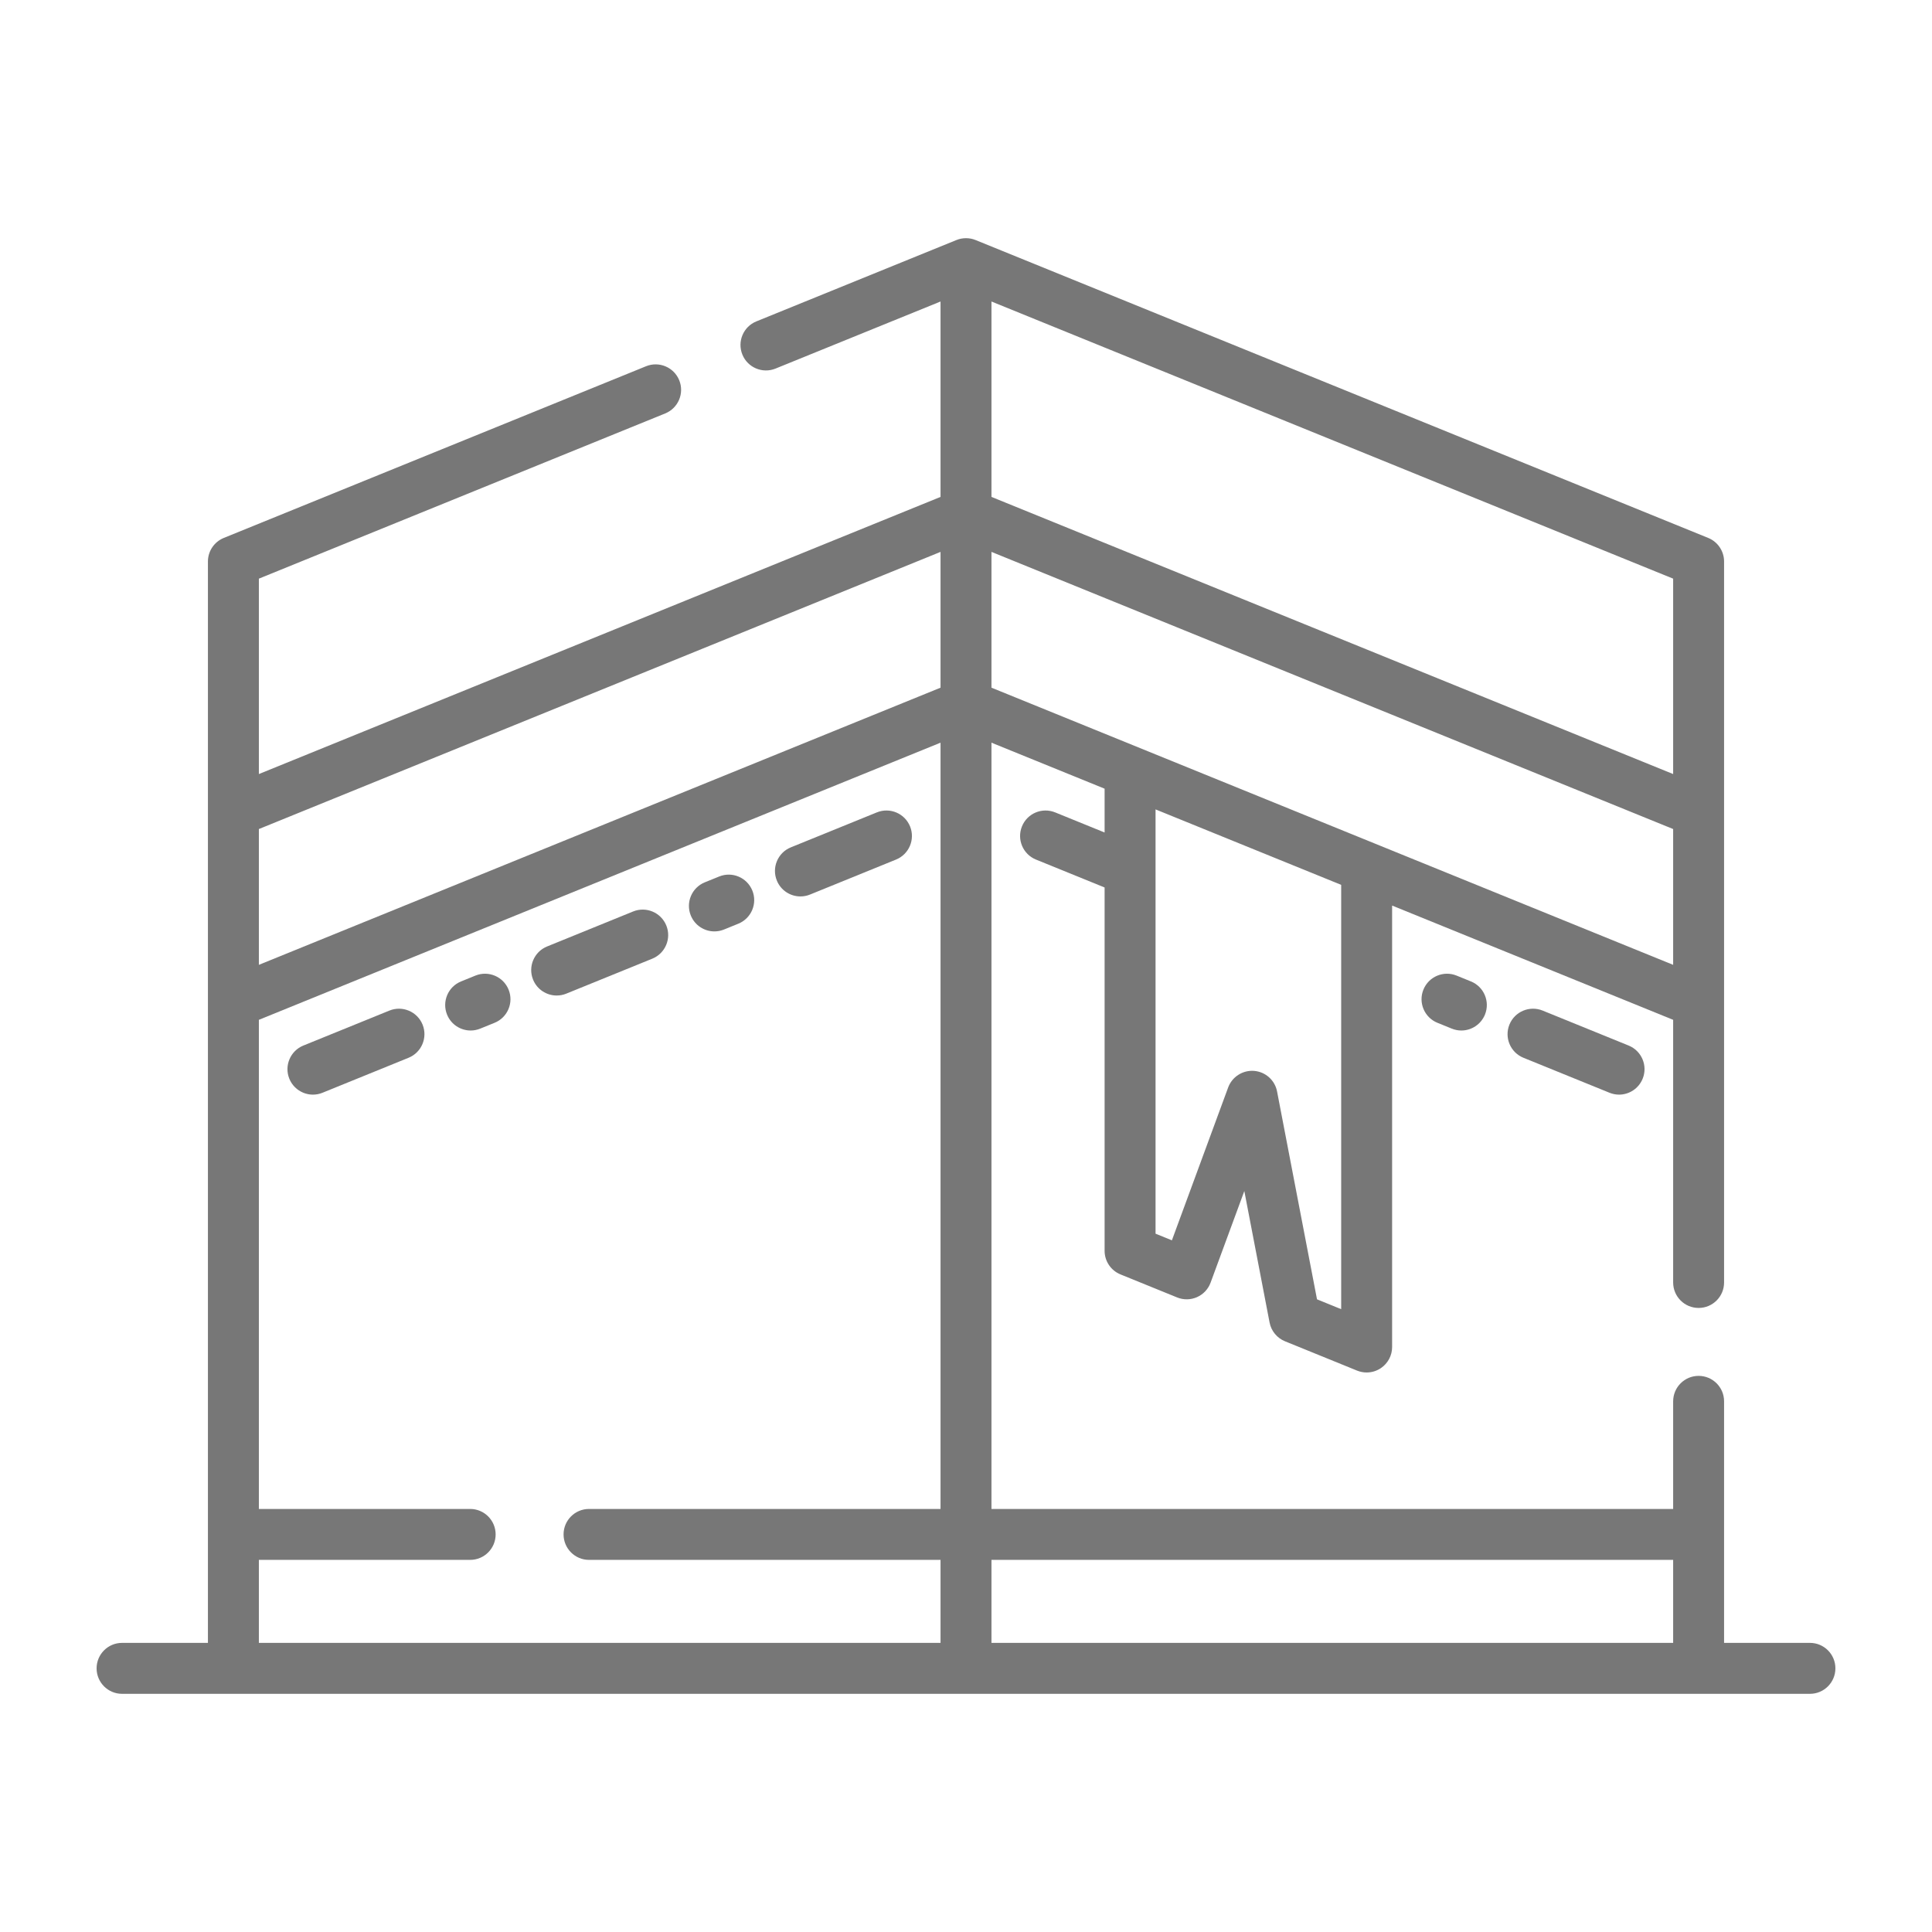 <svg width="100" height="100" viewBox="0 0 100 100" fill="none" xmlns="http://www.w3.org/2000/svg">
<g clip-path="url(#clip0)">
<path d="M79.846 52.307C79.171 52.034 78.402 52.358 78.128 53.032C77.854 53.707 78.178 54.476 78.853 54.75L83.306 56.56C83.468 56.626 83.636 56.658 83.802 56.658C84.322 56.658 84.815 56.347 85.023 55.836C85.298 55.161 84.973 54.392 84.299 54.118L79.846 52.307Z" fill="#777777"/>
<path d="M75.393 50.497C74.719 50.223 73.95 50.547 73.676 51.222C73.401 51.896 73.726 52.665 74.401 52.94L75.143 53.241C75.305 53.307 75.473 53.339 75.639 53.339C76.159 53.339 76.652 53.028 76.861 52.516C77.135 51.842 76.81 51.073 76.136 50.799L75.393 50.497Z" fill="#777777"/>
<path d="M41.43 46.399C41.596 46.399 41.764 46.368 41.926 46.302L46.379 44.491C47.053 44.217 47.378 43.448 47.104 42.774C46.829 42.099 46.06 41.774 45.386 42.049L40.933 43.859C40.259 44.133 39.934 44.903 40.209 45.577C40.416 46.089 40.91 46.399 41.43 46.399Z" fill="#777777"/>
<path d="M16.198 56.658C16.363 56.658 16.532 56.627 16.694 56.56L21.147 54.75C21.821 54.476 22.146 53.707 21.872 53.032C21.597 52.358 20.828 52.033 20.154 52.308L15.701 54.118C15.027 54.392 14.702 55.161 14.976 55.836C15.185 56.348 15.678 56.658 16.198 56.658V56.658Z" fill="#777777"/>
<path d="M36.977 48.209C37.143 48.209 37.311 48.178 37.474 48.112L38.216 47.81C38.89 47.536 39.215 46.767 38.94 46.093C38.666 45.418 37.897 45.093 37.223 45.368L36.48 45.669C35.806 45.944 35.481 46.713 35.756 47.387C35.964 47.899 36.457 48.209 36.977 48.209Z" fill="#777777"/>
<path d="M24.361 53.339C24.527 53.339 24.695 53.307 24.858 53.241L25.6 52.94C26.274 52.666 26.599 51.897 26.324 51.222C26.05 50.548 25.281 50.223 24.607 50.497L23.864 50.799C23.19 51.073 22.866 51.842 23.14 52.517C23.348 53.029 23.841 53.339 24.361 53.339V53.339Z" fill="#777777"/>
<path d="M28.814 51.528C28.98 51.528 29.148 51.497 29.31 51.431L33.763 49.621C34.437 49.346 34.762 48.577 34.488 47.903C34.213 47.228 33.444 46.904 32.77 47.178L28.317 48.989C27.643 49.263 27.318 50.032 27.592 50.706C27.8 51.218 28.294 51.528 28.814 51.528V51.528Z" fill="#777777"/>
<path d="M93.682 85.035H89.238V72.533C89.238 71.805 88.648 71.215 87.92 71.215C87.192 71.215 86.602 71.805 86.602 72.533V78.103H51.318V38.441L57.174 40.822V43.09L54.614 42.049C53.939 41.775 53.171 42.099 52.897 42.773C52.622 43.448 52.947 44.217 53.621 44.491L57.174 45.936V64.742C57.174 65.278 57.499 65.761 57.996 65.963L60.927 67.155C61.258 67.29 61.629 67.284 61.956 67.14C62.283 66.995 62.537 66.725 62.66 66.389L64.406 61.648L65.713 68.453C65.797 68.891 66.098 69.257 66.511 69.425L70.241 70.942C70.401 71.007 70.57 71.039 70.737 71.039C70.996 71.039 71.253 70.963 71.474 70.814C71.838 70.569 72.056 70.159 72.056 69.721V46.872L86.602 52.786V66.381C86.602 67.109 87.192 67.699 87.92 67.699C88.648 67.699 89.238 67.109 89.238 66.381V29.064C89.238 28.528 88.913 28.045 88.417 27.843L50.497 12.425C50.178 12.296 49.822 12.296 49.503 12.425L39.149 16.635C38.475 16.909 38.15 17.678 38.425 18.353C38.699 19.027 39.468 19.351 40.142 19.077L48.682 15.606V25.72L13.399 40.065V29.951L34.432 21.399C35.106 21.125 35.431 20.356 35.157 19.682C34.882 19.007 34.113 18.683 33.439 18.957L11.584 27.843C11.087 28.045 10.762 28.528 10.762 29.064V85.035H6.318C5.59 85.035 5 85.625 5 86.353C5 87.082 5.59 87.672 6.318 87.672H93.682C94.41 87.672 95 87.082 95 86.353C95 85.625 94.41 85.035 93.682 85.035V85.035ZM69.419 67.762L68.168 67.253L66.101 56.495C65.99 55.913 65.504 55.478 64.914 55.429C64.327 55.382 63.774 55.732 63.569 56.288L60.657 64.199L59.811 63.855V41.894L69.419 45.8V67.762H69.419ZM51.318 15.606L86.602 29.951V40.065L51.318 25.72V15.606ZM51.318 28.566L86.602 42.911V49.94L51.318 35.594V28.566ZM48.682 78.103H30.488C29.76 78.103 29.17 78.693 29.17 79.421C29.17 80.149 29.76 80.739 30.488 80.739H48.682V85.035H13.399V80.739H24.336C25.064 80.739 25.654 80.149 25.654 79.421C25.654 78.693 25.064 78.103 24.336 78.103H13.399V52.786L48.682 38.441V78.103ZM48.682 35.594L13.399 49.94V42.911L48.682 28.566V35.594ZM86.602 85.035H51.318V80.739H86.602V85.035Z" fill="#777777"/>
</g>
<defs>
<clipPath id="clip0">
<rect width="90" height="90" fill="white" transform="translate(5 5)"/>
</clipPath>
</defs>
</svg>
